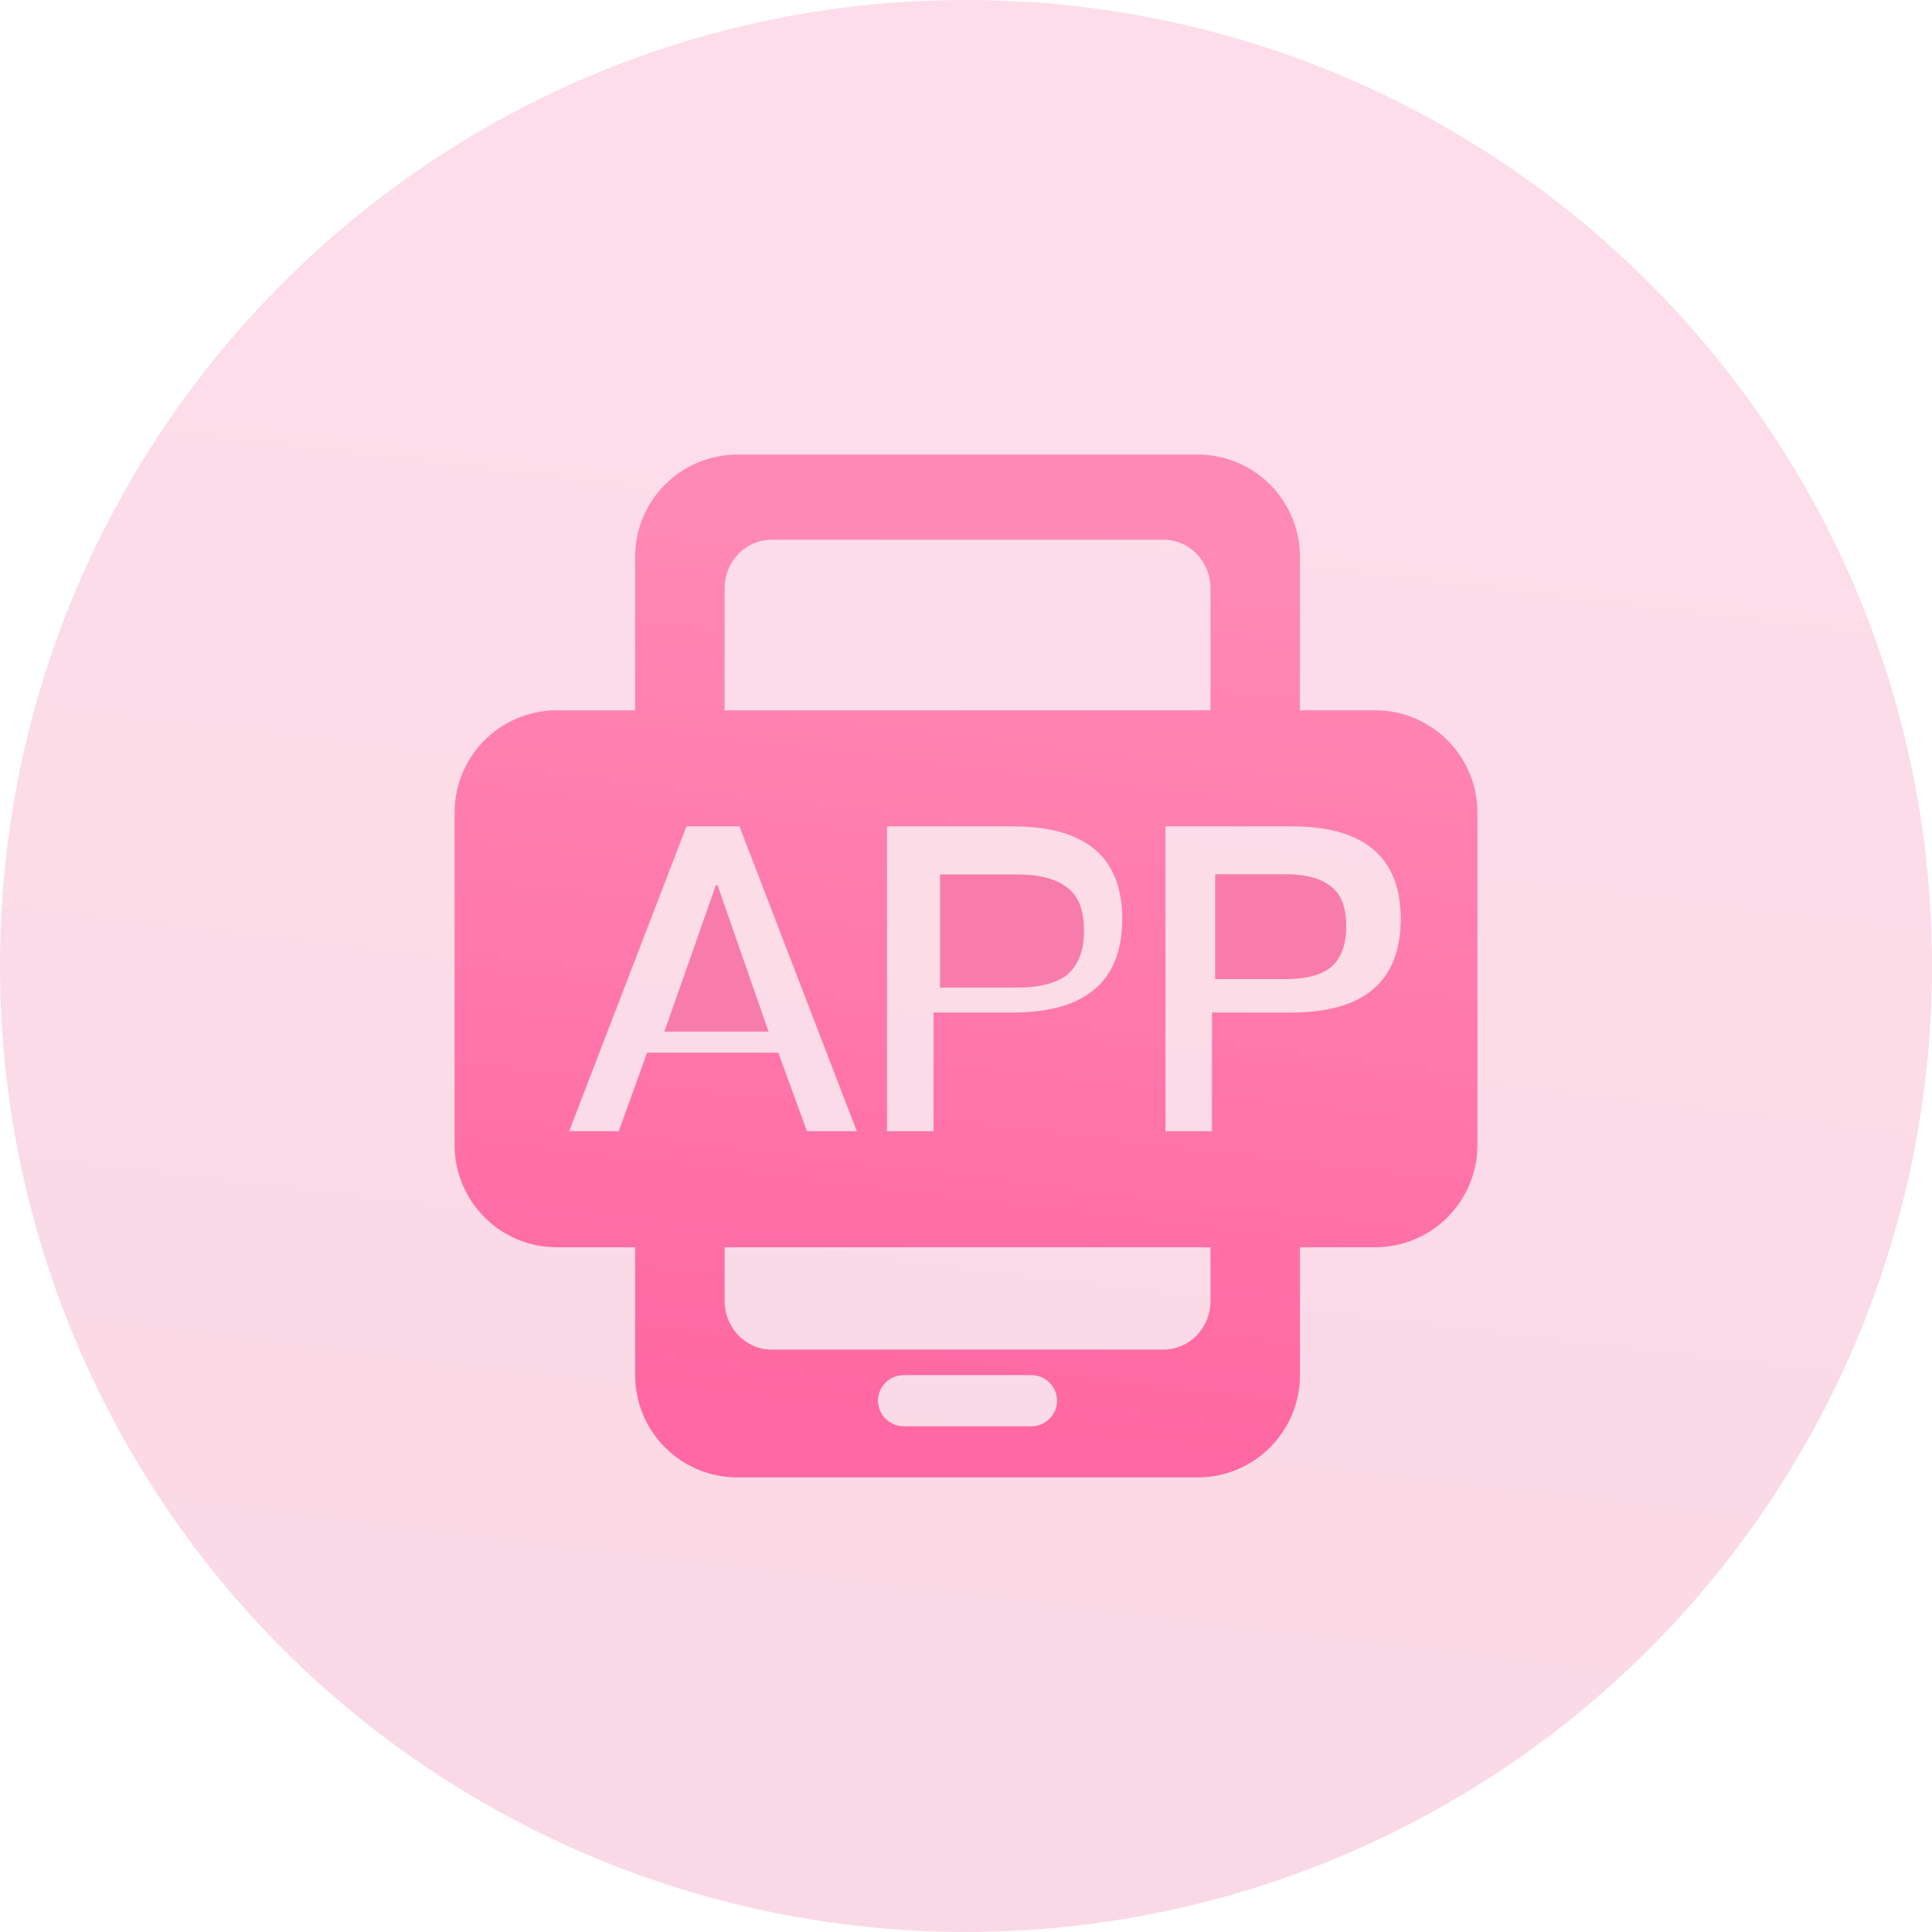 <?xml version="1.0" encoding="UTF-8"?>
<svg width="34px" height="34px" viewBox="0 0 34 34" version="1.1" xmlns="http://www.w3.org/2000/svg" xmlns:xlink="http://www.w3.org/1999/xlink">
    <title>编组 9</title>
    <defs>
        <linearGradient x1="75.629%" y1="10.552%" x2="65.238%" y2="97.669%" id="linearGradient-1">
            <stop stop-color="#F14B89" offset="0%"></stop>
            <stop stop-color="#E23678" offset="100%"></stop>
        </linearGradient>
        <linearGradient x1="75.629%" y1="10.552%" x2="65.238%" y2="97.669%" id="linearGradient-2">
            <stop stop-color="#FF89B5" offset="0%"></stop>
            <stop stop-color="#FF68A2" offset="100%"></stop>
        </linearGradient>
    </defs>
    <g id="页面-1" stroke="none" stroke-width="1" fill="none" fill-rule="evenodd">
        <g id="gongneng备份-2" transform="translate(-12, -541)">
            <g id="编组-9" transform="translate(12, 541)">
                <g id="编组-13备份-8" opacity="0.597" fill="url(#linearGradient-1)">
                    <g id="huodongyouli备份-2" opacity="0.32">
                        <path d="M0,17 C0,23.074 3.24,28.686 8.5,31.722 C13.76,34.759 20.24,34.759 25.5,31.722 C30.76,28.686 34,23.074 34,17 C34,7.611 26.389,0 17,0 C7.611,0 0,7.611 0,17 Z" id="Fill-1"></path>
                    </g>
                </g>
                <g id="caiyouduo_shouye-appxiazai" transform="translate(8, 8)">
                    <path d="M8.542,7.385 L8.542,9.38 L9.896,9.38 C10.307,9.38 10.607,9.299 10.794,9.142 C10.981,8.975 11.077,8.722 11.077,8.378 C11.077,8.02 10.981,7.771 10.79,7.628 C10.603,7.471 10.307,7.389 9.901,7.389 L8.542,7.389 L8.542,7.385 Z M4.599,7.576 L3.692,10.154 L5.525,10.154 L4.627,7.576 L4.599,7.576 Z" id="Fill-1" fill="#F87CAB"></path>
                    <path d="M16.2,4.5 L14.877,4.5 L14.877,1.8 C14.877,0.806 14.072,0 13.077,0 L4.977,0 C3.982,0 3.177,0.806 3.177,1.8 L3.177,4.5 L1.8,4.5 C0.806,4.5 0,5.305 0,6.3 L0,12.15 C0,13.144 0.806,13.95 1.8,13.95 L3.177,13.95 L3.177,16.2 C3.177,17.194 3.982,18 4.977,18 L13.077,18 C14.072,18 14.877,17.194 14.877,16.2 L14.877,13.95 L16.2,13.95 C17.194,13.95 18,13.144 18,12.15 L18,6.3 C18,5.305 17.194,4.5 16.2,4.5 Z M4.752,2.353 C4.752,1.881 5.121,1.498 5.58,1.498 L12.474,1.498 C12.933,1.498 13.302,1.881 13.302,2.353 L13.302,4.5 L4.752,4.5 L4.752,2.353 Z M11.749,8.172 C11.749,9.27 11.106,9.819 9.819,9.819 L8.429,9.819 L8.429,11.907 L7.61,11.907 L7.61,6.543 L9.832,6.543 C11.11,6.543 11.749,7.088 11.749,8.172 Z M2.889,11.907 L2.016,11.907 L4.081,6.543 L5.013,6.543 L7.078,11.907 L6.201,11.907 L5.697,10.525 L3.388,10.525 L2.889,11.907 Z M10.152,17.1 L7.902,17.1 C7.655,17.1 7.452,16.897 7.452,16.65 C7.452,16.402 7.655,16.2 7.902,16.2 L10.152,16.2 C10.399,16.2 10.602,16.402 10.602,16.65 C10.602,16.897 10.399,17.1 10.152,17.1 Z M13.302,14.895 C13.302,15.368 12.933,15.75 12.474,15.75 L5.58,15.75 C5.121,15.75 4.752,15.368 4.752,14.895 L4.752,13.95 L13.302,13.95 L13.302,14.895 Z M14.719,9.819 L13.329,9.819 L13.329,11.907 L12.51,11.907 L12.51,6.543 L14.733,6.543 C16.011,6.543 16.65,7.088 16.65,8.172 C16.65,9.27 16.006,9.819 14.719,9.819 Z" id="Fill-2" fill="url(#linearGradient-2)"></path>
                    <path d="M15.427,7.605 C15.256,7.46 14.987,7.385 14.617,7.385 L13.385,7.385 L13.385,9.231 L14.617,9.231 C14.991,9.231 15.265,9.156 15.435,9.01 C15.605,8.855 15.692,8.621 15.692,8.303 C15.692,7.972 15.605,7.738 15.427,7.605 Z" id="Fill-3" fill="#F87CAB"></path>
                </g>
            </g>
        </g>
    </g>
</svg>